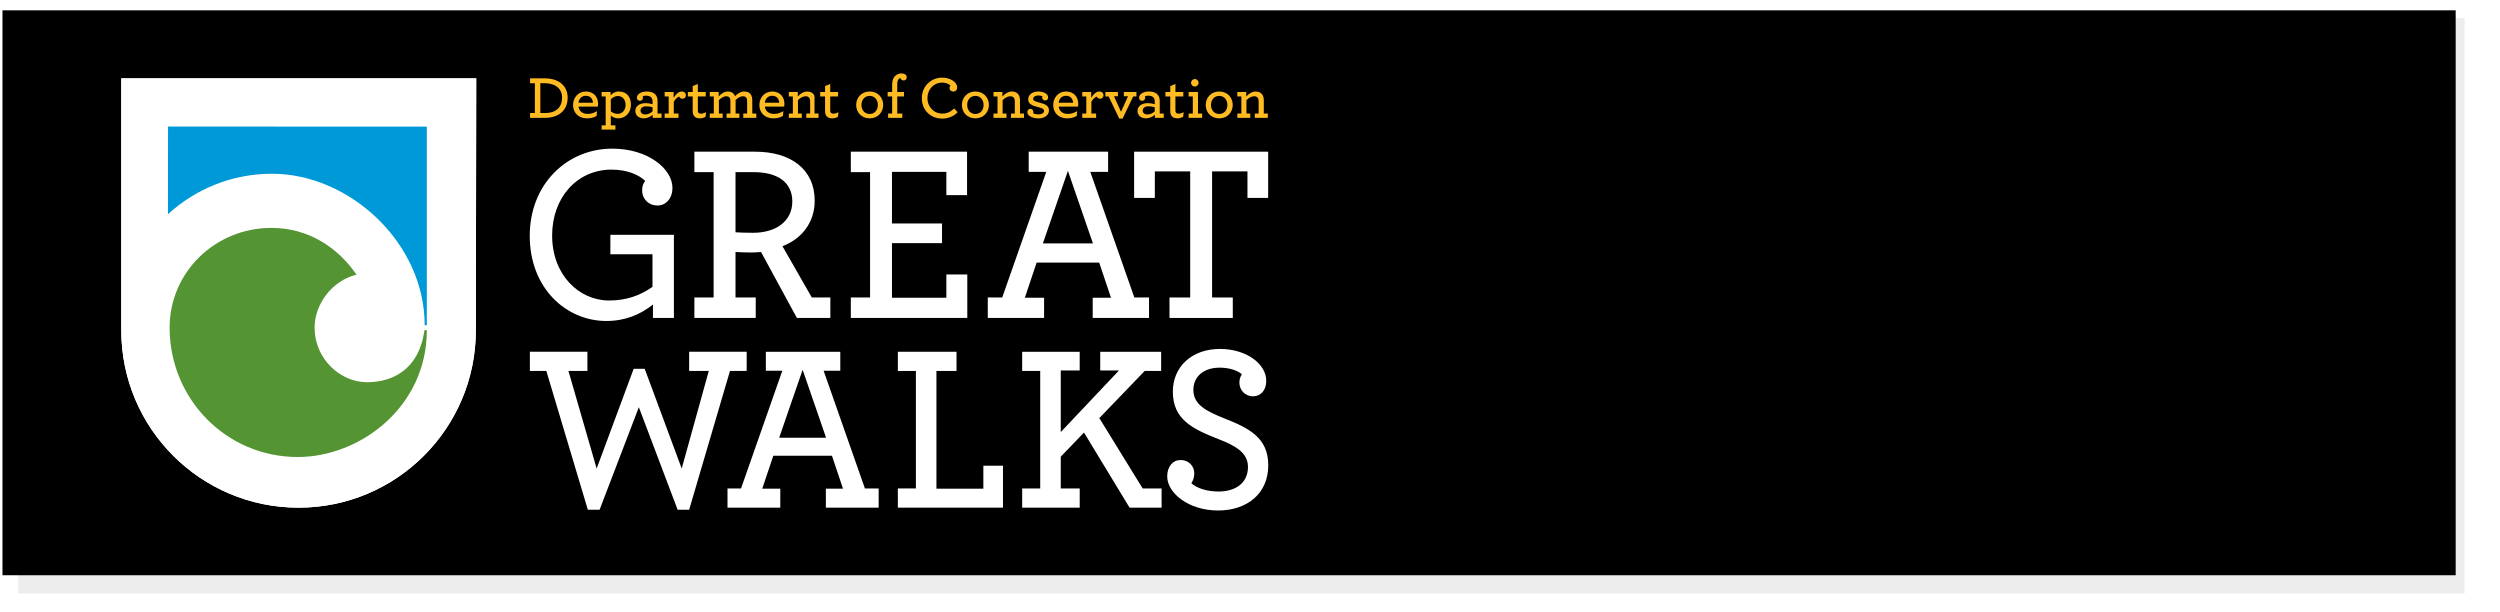 <?xml version="1.0" encoding="UTF-8" standalone="no"?>
<!-- Created with Inkscape (http://www.inkscape.org/) -->

<svg
   xmlns:dc="http://purl.org/dc/elements/1.1/"
   xmlns:cc="http://creativecommons.org/ns#"
   xmlns:rdf="http://www.w3.org/1999/02/22-rdf-syntax-ns#"
   xmlns:svg="http://www.w3.org/2000/svg"
   xmlns="http://www.w3.org/2000/svg"
   xmlns:sodipodi="http://sodipodi.sourceforge.net/DTD/sodipodi-0.dtd"
   xmlns:inkscape="http://www.inkscape.org/namespaces/inkscape"
   width="682.783"
   height="167.069"
   id="svg2"
   version="1.1"
   inkscape:version="0.48.2 r9819"
   sodipodi:docname="greatwalks.svg"
   inkscape:export-filename="\\wgnhosvr1\private$\mholloway\workspace\greatwalks-builder\images\banners\greatwalks.png"
   inkscape:export-xdpi="76.583641"
   inkscape:export-ydpi="76.583641">
  <defs
     id="defs4">
    <filter
       inkscape:collect="always"
       id="filter3835"
       color-interpolation-filters="sRGB">
      <feGaussianBlur
         inkscape:collect="always"
         stdDeviation="2.068"
         id="feGaussianBlur3837" />
    </filter>
    <clipPath
       clipPathUnits="userSpaceOnUse"
       id="clipPath2999">
      <path
         inkscape:connector-curvature="0"
         d="m 0,260.787 515.905,0 L 515.905,0 0,0 0,260.787 z"
         id="path3001" />
    </clipPath>
  </defs>
  <sodipodi:namedview
     id="base"
     pagecolor="#ffffff"
     bordercolor="#666666"
     borderopacity="1.0"
     inkscape:pageopacity="0.0"
     inkscape:pageshadow="2"
     inkscape:zoom="3.959798"
     inkscape:cx="575.09477"
     inkscape:cy="68.485402"
     inkscape:document-units="px"
     inkscape:current-layer="layer1"
     showgrid="false"
     fit-margin-top="0"
     fit-margin-left="0"
     fit-margin-right="0"
     fit-margin-bottom="0"
     inkscape:window-width="1280"
     inkscape:window-height="968"
     inkscape:window-x="-4"
     inkscape:window-y="-4"
     inkscape:window-maximized="1" />
  <g
     inkscape:label="Layer 1"
     inkscape:groupmode="layer"
     id="layer1"
     transform="translate(-16.466,-40.971)">
    <rect
       style="opacity:0.265;fill:#000000;fill-opacity:1;stroke:none;filter:url(#filter3835)"
       id="rect3833"
       width="672.857"
       height="157.143"
       x="21.429"
       y="45.934"
       transform="matrix(0.993,0,0,1,0.16,0)" />
    <rect
       y="43.791"
       x="17.143"
       height="154.286"
       width="670"
       id="rect3827"
       style="fill:#000000;fill-opacity:1;stroke:none" />
    <g
       id="g4371"
       transform="matrix(0.99,0,0,0.99,-131.587,2.729)">
      <path
         inkscape:connector-curvature="0"
         d="m 295.69,103.687 c 0,-14.36 10.358,-24.052 22.773,-24.052 9.959,0 16.594,5.65 16.594,10.807 0,2.927 -1.789,4.877 -4.115,4.877 -2.455,0 -4.249,-1.737 -4.249,-4.25 0,-1.046 0.333,-1.953 0.862,-2.511 -1.527,-1.531 -4.712,-3.138 -9.291,-3.138 -9.562,0 -16.398,7.738 -16.398,18.195 0,10.807 7.368,17.913 15.734,17.913 4.779,0 8.561,-1.391 11.947,-3.762 l 0,-8.989 -11.615,0 0,-5.373 17.528,0 0,22.937 -5.778,0 0,-3.694 c -3.453,2.715 -7.57,4.53 -12.883,4.53 -10.883,0 -21.108,-8.851 -21.108,-23.489"
         style="fill:#ffffff;fill-opacity:1;fill-rule:nonzero;stroke:none"
         id="path3009" />
      <path
         inkscape:connector-curvature="0"
         d="m 384.268,120.695 5.309,0 0,-34.573 -5.309,0 0,-5.648 32.063,0 0,11.991 -5.71,0 0,-6.417 -15.004,0 0,14.223 13.81,0 0,5.438 -13.81,-0.003 0,15.055 15.004,0.005 0,-6.416 5.777,0 0,11.994 -32.13,-0.003 0,-5.646 z"
         style="fill:#ffffff;fill-opacity:1;fill-rule:nonzero;stroke:none"
         id="path3013" />
      <path
         inkscape:connector-curvature="0"
         d="m 451.06,105.778 -6.904,-20.012 -6.905,20.012 13.808,0 z m -29.013,14.916 3.987,0 12.148,-34.647 -4.847,0 0,-5.575 21.91,0 0,5.575 -4.914,0 12.149,34.647 4.05,0 0,5.649 -15.536,0 0,-5.578 5.046,0 -3.254,-9.69 -17.26,0 -3.252,9.69 5.309,0 0,5.578 -15.536,0 0,-5.649 z"
         style="fill:#ffffff;fill-opacity:1;fill-rule:nonzero;stroke:none"
         id="path3017" />
      <path
         inkscape:connector-curvature="0"
         d="m 472.179,120.695 5.712,0 0,-34.786 -9.758,0 0,7.318 -5.712,0 0,-12.754 36.977,0 0,12.754 -5.71,0 0,-7.318 -9.758,0 0,34.786 5.709,0 0,5.649 -17.459,0 0,-5.649 z"
         style="fill:#ffffff;fill-opacity:1;fill-rule:nonzero;stroke:none"
         id="path3021" />
      <path
         inkscape:connector-curvature="0"
         d="m 300.267,140.966 -4.542,0 0,-5.295 15.871,0 0,5.295 -5.229,0 7.78,26.923 10.207,-27.512 3.052,0 10.205,27.512 7.469,-26.923 -5.417,0 0,-5.295 15.87,0 0,5.295 -4.606,0 -11.265,38.291 -3.174,0 -10.702,-28.293 -10.832,28.293 -3.237,0 -11.45,-38.291 z"
         style="fill:#ffffff;fill-opacity:1;fill-rule:nonzero;stroke:none"
         id="path3025" />
      <path
         inkscape:connector-curvature="0"
         d="m 377.443,159.392 -6.471,-18.755 -6.472,18.755 12.943,0 z m -27.198,13.983 3.735,0 11.391,-32.475 -4.544,0 0,-5.228 20.536,0 0,5.228 -4.603,0 11.391,32.475 3.794,0 0,5.297 -14.562,0 0,-5.229 4.727,0 -3.046,-9.083 -16.184,0 -3.049,9.083 4.979,0 0,5.229 -14.564,0 0,-5.297 z"
         style="fill:#ffffff;fill-opacity:1;fill-rule:nonzero;stroke:none"
         id="path3029" />
      <path
         inkscape:connector-curvature="0"
         d="m 397.24,173.375 4.978,0 0,-32.409 -4.978,0 0,-5.295 16.184,0 0,5.295 -5.541,0 0,32.477 12.946,0 0,-6.339 5.414,0 0,11.568 -29.002,0 0,-5.297 z"
         style="fill:#ffffff;fill-opacity:1;fill-rule:nonzero;stroke:none"
         id="path3033" />
      <path
         inkscape:connector-curvature="0"
         d="m 431.537,173.378 4.978,0 0,-32.412 -4.978,0 0,-5.294 15.87,0 0,5.164 -5.226,0 0,16.985 16.057,-16.985 -5.166,0 0,-5.164 16.803,0 0,5.294 -4.543,0 -12.511,13.005 11.953,19.407 5.228,0 0,5.294 -8.839,0 -12.574,-20.716 -6.407,6.666 0,8.756 5.226,0 0,5.294 -15.87,0 0,-5.294 z"
         style="fill:#ffffff;fill-opacity:1;fill-rule:nonzero;stroke:none"
         id="path3037" />
      <path
         inkscape:connector-curvature="0"
         d="m 471.548,170.045 c 0,-2.745 1.554,-4.509 3.734,-4.509 2.241,0 3.734,1.764 3.734,3.595 0,1.174 -0.308,2.025 -0.806,2.809 1.427,1.309 4.168,2.286 7.466,2.286 4.979,0 8.153,-2.548 8.153,-6.794 0,-4.051 -3.734,-5.945 -8.091,-7.646 -7.343,-2.872 -12.635,-5.491 -12.635,-13.133 0,-6.734 5.108,-11.763 13.01,-11.763 7.157,0 12.758,4.048 12.758,8.821 0,2.681 -1.62,4.246 -3.61,4.246 -2.367,0 -3.799,-1.831 -3.799,-3.789 0,-1.045 0.312,-1.699 0.688,-2.286 -1.123,-1.045 -3.546,-1.831 -6.101,-1.831 -4.546,0 -7.282,2.548 -7.282,6.143 0,4.116 3.671,5.882 8.34,7.778 7.034,2.743 12.322,5.421 12.322,13 0,7.842 -5.852,12.486 -13.879,12.486 -8.027,0 -14.002,-4.774 -14.002,-9.413"
         style="fill:#ffffff;fill-opacity:1;fill-rule:nonzero;stroke:none"
         id="path3041" />
      <path
         inkscape:connector-curvature="0"
         d="m 368.125,94.207 c 0,-5.367 -4.18,-8.085 -10.62,-8.085 l -5.049,0 0,16.588 c 1.133,0.067 2.659,0.14 4.846,0.14 6.241,0 10.822,-3.137 10.822,-8.643 m -27.017,26.488 5.31,0 0,-34.573 -5.31,0 0,-5.648 16.729,0 c 9.825,0 16.464,4.812 16.464,13.521 0,6.134 -3.717,10.596 -8.898,12.55 l 8.101,14.151 5.115,0 0,5.646 -9.23,0 -9.893,-18.194 c -0.862,0.068 -1.727,0.138 -2.59,0.138 -1.59,0 -3.316,-0.07 -4.449,-0.138 l 0,12.548 5.579,0 0,5.646 -16.927,0 0,-5.646 z"
         style="fill:#ffffff;fill-opacity:1;fill-rule:nonzero;stroke:none"
         id="path3045" />
      <path
         inkscape:connector-curvature="0"
         d="m 183.009,60.245 0,69.533 c 0,27.008 21.894,48.901 48.903,48.901 27.005,0 48.909,-21.893 48.909,-48.901 l 0.109,-69.531 -97.921,-0.002 z"
         style="fill:#ffffff;fill-opacity:1;fill-rule:nonzero;stroke:none"
         id="path3049" />
      <path
         inkscape:connector-curvature="0"
         d="m 183.009,60.245 0,69.533 c 0,27.008 21.894,48.901 48.903,48.901 27.005,0 48.909,-21.893 48.909,-48.901 l 0.109,-69.531 -97.921,-0.002 z"
         style="fill:#ffffff;fill-opacity:1;fill-rule:nonzero;stroke:none"
         id="path3053" />
      <path
         inkscape:connector-curvature="0"
         d="m 267.3,129.702 c 0,21.307 -18.532,35.005 -35.604,35.005 -19.718,0 -35.353,-15.983 -35.353,-35.7 0,-15.308 12.605,-27.51 28.047,-27.51 10.458,0 18.519,5.613 23.502,12.902 -6.757,1.66 -11.557,8.136 -11.557,14.608 0,8.538 6.992,15.065 14.469,15.065 6.911,0 14.315,-3.372 15.855,-14.374 l 0.64,0.005 z"
         style="fill:#549433;fill-opacity:1;fill-rule:nonzero;stroke:none"
         id="path3057" />
      <path
         inkscape:connector-curvature="0"
         d="m 195.906,73.544 -0.021,24.181 c 7.556,-6.932 17.636,-11.169 28.7,-11.169 21.256,0 42.116,18.937 42.116,41.778 l 0.599,0 0,-54.786 -71.395,-0.005 z"
         style="fill:#0099d8;fill-opacity:1;fill-rule:nonzero;stroke:none"
         id="path3061" />
      <path
         inkscape:connector-curvature="0"
         d="m 299.971,69.805 c 3.066,0 4.638,-1.689 4.638,-4.225 0,-2.518 -1.856,-3.99 -4.773,-3.99 l -1.225,0 0,8.215 1.359,0 z m -4.193,0 1.327,0 0,-8.215 -1.327,0 0,-1.344 4.095,0 c 3.874,0 6.278,2.087 6.278,5.352 0,3.295 -2.269,5.548 -6.377,5.548 l -3.995,0 0,-1.341 z"
         style="fill:#ffbb22;fill-opacity:1;fill-rule:nonzero;stroke:none"
         id="path3065" />
      <path
         inkscape:connector-curvature="0"
         d="m 309.135,66.972 3.992,0 c -0.067,-1.144 -0.764,-1.923 -1.972,-1.923 -0.961,0 -1.839,0.631 -2.02,1.923 m 0,1.062 c 0.199,1.358 1.195,2.019 2.586,2.019 0.908,0 1.689,-0.281 2.533,-0.762 l -0.117,1.309 c -0.746,0.466 -1.655,0.68 -2.634,0.68 -2.301,0 -3.861,-1.489 -3.861,-3.678 0,-2.003 1.378,-3.728 3.547,-3.728 2.203,0 3.364,1.573 3.364,3.4 0,0.261 -0.035,0.545 -0.068,0.762 l -5.35,0 z"
         style="fill:#ffbb22;fill-opacity:1;fill-rule:nonzero;stroke:none"
         id="path3069" />
      <path
         inkscape:connector-curvature="0"
         d="m 322.132,67.553 c 0,-1.492 -0.908,-2.436 -2.122,-2.436 -0.81,0 -1.423,0.379 -1.953,0.91 l 0,3.329 c 0.497,0.397 1.127,0.68 1.923,0.68 1.207,0 2.153,-0.977 2.153,-2.483 m -6.611,5.648 1.111,0 0,-7.968 -1.111,0 0,-1.226 2.471,0 0,0.926 c 0.594,-0.612 1.256,-1.06 2.284,-1.06 2.166,0 3.329,1.491 3.329,3.661 0,2.057 -1.439,3.745 -3.461,3.745 -0.813,0 -1.526,-0.299 -2.088,-0.763 l 0,2.685 1.276,0 0,1.192 -3.811,0 0,-1.192 z"
         style="fill:#ffbb22;fill-opacity:1;fill-rule:nonzero;stroke:none"
         id="path3073" />
      <path
         inkscape:connector-curvature="0"
         d="m 329.572,69.356 0,-1.157 c -0.481,-0.132 -1.093,-0.247 -1.74,-0.247 -1.011,0 -1.573,0.48 -1.573,1.172 0,0.647 0.48,1.078 1.309,1.078 0.764,0 1.458,-0.363 2.004,-0.846 m -4.754,-0.116 c 0,-1.309 1.158,-2.153 2.799,-2.153 0.746,0 1.574,0.166 1.955,0.283 l 0,-0.814 c 0,-0.412 -0.117,-0.745 -0.317,-0.992 -0.296,-0.364 -0.795,-0.548 -1.488,-0.548 -0.448,0 -0.714,0.101 -0.928,0.217 0.048,0.114 0.083,0.263 0.083,0.397 0,0.462 -0.347,0.812 -0.829,0.812 -0.497,0 -0.846,-0.349 -0.846,-0.845 0,-0.846 0.929,-1.725 2.752,-1.725 1.11,0 1.924,0.331 2.401,0.896 0.364,0.431 0.547,0.992 0.547,1.637 l 0,3.547 1.11,0 0,1.193 -2.45,0 0,-0.863 c -0.58,0.548 -1.491,0.997 -2.453,0.997 -1.308,0 -2.335,-0.748 -2.335,-2.039"
         style="fill:#ffbb22;fill-opacity:1;fill-rule:nonzero;stroke:none"
         id="path3077" />
      <path
         inkscape:connector-curvature="0"
         d="m 338.775,64.918 c 0,0.513 -0.414,0.959 -0.912,0.959 -0.481,0 -0.812,-0.298 -0.944,-0.612 -0.53,0.165 -1.142,0.763 -1.49,1.442 l 0,3.246 1.307,0 0,1.193 -3.826,0 0,-1.193 1.11,0 0,-4.72 -1.11,0 0,-1.226 2.469,0 0,1.624 c 0.564,-0.98 1.392,-1.758 2.22,-1.758 0.779,0 1.176,0.482 1.176,1.045"
         style="fill:#ffbb22;fill-opacity:1;fill-rule:nonzero;stroke:none"
         id="path3081" />
      <path
         inkscape:connector-curvature="0"
         d="m 340.857,70.385 c -0.133,-0.283 -0.214,-0.649 -0.214,-1.045 l 0,-4.107 -1.341,0 0,-1.226 1.341,0 0,-1.641 1.423,-0.58 0,2.221 2.17,0 0,1.226 -2.17,0 0,3.858 c 0,0.233 0.032,0.398 0.101,0.547 0.131,0.234 0.398,0.349 0.81,0.349 0.432,0 0.946,-0.198 1.362,-0.397 l -0.15,1.274 c -0.415,0.213 -0.946,0.414 -1.607,0.414 -0.795,0 -1.408,-0.281 -1.723,-0.894"
         style="fill:#ffbb22;fill-opacity:1;fill-rule:nonzero;stroke:none"
         id="path3085" />
      <path
         inkscape:connector-curvature="0"
         d="m 345.356,69.953 1.109,0 0,-4.72 -1.109,0 0,-1.226 2.467,0 0,1.241 c 0.598,-0.694 1.476,-1.376 2.519,-1.376 0.829,0 1.391,0.317 1.74,0.811 0.099,0.151 0.164,0.314 0.216,0.498 0.728,-0.729 1.607,-1.309 2.518,-1.309 1.026,0 1.655,0.38 1.986,1.027 0.182,0.382 0.281,0.846 0.281,1.359 l 0,3.694 1.11,0 0,1.193 -3.595,0 0,-1.193 1.062,0 0,-3.378 c 0,-0.332 -0.052,-0.598 -0.135,-0.814 -0.166,-0.397 -0.495,-0.578 -1.01,-0.578 -0.73,0 -1.408,0.431 -2.037,1.045 l 0,3.725 1.043,0 0,1.193 -3.528,0 0,-1.193 1.058,0 0,-3.378 c 0,-0.332 -0.033,-0.598 -0.116,-0.814 -0.182,-0.397 -0.497,-0.578 -1.011,-0.578 -0.762,0 -1.441,0.465 -2.054,1.06 l 0,3.711 1.044,0 0,1.193 -3.561,0 0,-1.193 z"
         style="fill:#ffbb22;fill-opacity:1;fill-rule:nonzero;stroke:none"
         id="path3089" />
      <path
         inkscape:connector-curvature="0"
         d="m 360.533,66.972 3.992,0 c -0.064,-1.144 -0.76,-1.923 -1.969,-1.923 -0.962,0 -1.839,0.631 -2.023,1.923 m 0,1.062 c 0.201,1.358 1.193,2.019 2.587,2.019 0.91,0 1.689,-0.281 2.534,-0.762 l -0.116,1.309 c -0.748,0.466 -1.655,0.68 -2.635,0.68 -2.302,0 -3.859,-1.489 -3.859,-3.678 0,-2.003 1.376,-3.728 3.546,-3.728 2.2,0 3.362,1.573 3.362,3.4 0,0.261 -0.032,0.545 -0.065,0.762 l -5.354,0 z"
         style="fill:#ffbb22;fill-opacity:1;fill-rule:nonzero;stroke:none"
         id="path3093" />
      <path
         inkscape:connector-curvature="0"
         d="m 369.632,65.248 c 0.68,-0.728 1.573,-1.376 2.6,-1.376 0.895,0 1.508,0.349 1.873,0.912 0.234,0.397 0.145,0.896 0.145,1.489 l 0,3.679 1.11,0 0,1.193 -3.373,0 0,-1.193 1.058,0 0,-3.363 c 0,-0.347 -0.05,-0.627 -0.168,-0.844 -0.198,-0.383 -0.546,-0.564 -1.058,-0.564 -0.781,0 -1.523,0.465 -2.137,1.077 l 0,3.694 1.061,0 0,1.193 -3.578,0 0,-1.193 1.11,0 0,-4.72 -1.11,0 0,-1.226 2.468,0 0,1.241 z"
         style="fill:#ffbb22;fill-opacity:1;fill-rule:nonzero;stroke:none"
         id="path3097" />
      <path
         inkscape:connector-curvature="0"
         d="m 377.374,70.385 c -0.135,-0.283 -0.217,-0.649 -0.217,-1.045 l 0,-4.107 -1.341,0 0,-1.226 1.341,0 0,-1.641 1.428,-0.58 0,2.221 2.166,0 0,1.226 -2.166,0 0,3.858 c 0,0.233 0.03,0.398 0.095,0.547 0.136,0.234 0.398,0.349 0.812,0.349 0.431,0 0.945,-0.198 1.36,-0.397 l -0.15,1.274 c -0.414,0.213 -0.943,0.414 -1.604,0.414 -0.797,0 -1.411,-0.281 -1.723,-0.894"
         style="fill:#ffbb22;fill-opacity:1;fill-rule:nonzero;stroke:none"
         id="path3101" />
      <path
         inkscape:connector-curvature="0"
         d="m 391.722,67.586 c 0,-1.461 -0.927,-2.505 -2.252,-2.505 -1.343,0 -2.272,1.045 -2.272,2.505 0,1.457 0.929,2.483 2.272,2.483 1.324,0 2.252,-1.025 2.252,-2.483 m -5.978,0 c 0,-2.007 1.455,-3.714 3.727,-3.714 2.268,0 3.725,1.692 3.725,3.714 0,1.986 -1.474,3.693 -3.725,3.693 -2.288,0 -3.727,-1.689 -3.727,-3.693"
         style="fill:#ffbb22;fill-opacity:1;fill-rule:nonzero;stroke:none"
         id="path3105" />
      <path
         inkscape:connector-curvature="0"
         d="m 397.919,60.147 c -0.179,0.047 -0.346,0.166 -0.479,0.314 -0.231,0.313 -0.366,0.764 -0.366,1.458 l 0,2.088 1.858,0 0,1.226 -1.858,0 0,4.72 1.393,0 0,1.193 -3.912,0 0,-1.193 1.11,0 0,-4.72 -1.242,0 0,-1.226 1.242,0 0,-1.824 c 0,-1.208 0.216,-2.004 0.83,-2.6 0.447,-0.451 1.028,-0.697 1.771,-0.697 0.829,0 1.426,0.414 1.426,1.062 0,0.547 -0.38,0.879 -0.829,0.879 -0.496,0 -0.795,-0.299 -0.946,-0.68"
         style="fill:#ffbb22;fill-opacity:1;fill-rule:nonzero;stroke:none"
         id="path3109" />
      <path
         inkscape:connector-curvature="0"
         d="m 403.854,65.729 c 0,-3.332 2.568,-5.683 5.614,-5.683 2.387,0 4.142,1.359 4.142,2.67 0,0.691 -0.462,1.175 -1.059,1.175 -0.612,0 -1.059,-0.398 -1.059,-0.995 0,-0.281 0.132,-0.513 0.28,-0.629 -0.295,-0.364 -1.11,-0.846 -2.335,-0.846 -2.336,0 -4.041,1.924 -4.041,4.293 0,2.269 1.656,4.257 4.126,4.257 1.291,0 2.351,-0.53 3.261,-1.425 l 0.947,1.045 c -1.079,1.125 -2.619,1.755 -4.208,1.755 -3.365,0 -5.667,-2.452 -5.667,-5.616"
         style="fill:#ffbb22;fill-opacity:1;fill-rule:nonzero;stroke:none"
         id="path3113" />
      <path
         inkscape:connector-curvature="0"
         d="m 420.889,67.586 c 0,-1.461 -0.929,-2.505 -2.253,-2.505 -1.343,0 -2.272,1.045 -2.272,2.505 0,1.457 0.929,2.483 2.272,2.483 1.324,0 2.253,-1.025 2.253,-2.483 m -5.981,0 c 0,-2.007 1.457,-3.714 3.728,-3.714 2.269,0 3.726,1.692 3.726,3.714 0,1.986 -1.473,3.693 -3.726,3.693 -2.286,0 -3.728,-1.689 -3.728,-3.693"
         style="fill:#ffbb22;fill-opacity:1;fill-rule:nonzero;stroke:none"
         id="path3117" />
      <path
         inkscape:connector-curvature="0"
         d="m 426.092,65.248 c 0.68,-0.728 1.574,-1.376 2.601,-1.376 0.896,0 1.508,0.349 1.873,0.912 0.232,0.397 0.364,0.896 0.364,1.489 l 0,3.679 1.11,0 0,1.193 -3.593,0 0,-1.193 1.06,0 0,-3.363 c 0,-0.347 -0.051,-0.627 -0.169,-0.844 -0.196,-0.383 -0.546,-0.564 -1.061,-0.564 -0.776,0 -1.522,0.465 -2.136,1.077 l 0,3.694 1.061,0 0,1.193 -3.578,0 0,-1.193 1.11,0 0,-4.72 -1.11,0 0,-1.226 2.467,0 0,1.241 z"
         style="fill:#ffbb22;fill-opacity:1;fill-rule:nonzero;stroke:none"
         id="path3121" />
      <path
         inkscape:connector-curvature="0"
         d="m 437.924,66.342 c -0.499,0 -0.864,-0.314 -0.864,-0.795 0,-0.117 0.016,-0.251 0.067,-0.365 -0.283,-0.133 -0.696,-0.216 -1.143,-0.216 -0.912,0 -1.409,0.448 -1.409,0.911 0,0.529 0.546,0.748 1.689,1.045 1.541,0.398 2.667,0.813 2.667,2.155 0,1.423 -1.36,2.218 -2.916,2.218 -1.075,0 -2.169,-0.364 -2.65,-0.844 -0.265,-0.264 -0.397,-0.563 -0.397,-0.929 0,-0.463 0.332,-0.861 0.813,-0.861 0.46,0 0.844,0.314 0.844,0.828 0,0.134 -0.016,0.247 -0.067,0.365 0.264,0.166 0.796,0.332 1.457,0.332 0.862,0 1.556,-0.332 1.556,-0.961 0,-0.514 -0.513,-0.76 -1.573,-1.027 -1.822,-0.464 -2.8,-0.914 -2.8,-2.188 0,-1.093 0.978,-2.137 2.8,-2.137 0.928,0 1.856,0.295 2.321,0.763 0.247,0.248 0.363,0.546 0.363,0.86 0,0.514 -0.318,0.846 -0.761,0.846"
         style="fill:#ffbb22;fill-opacity:1;fill-rule:nonzero;stroke:none"
         id="path3125" />
      <path
         inkscape:connector-curvature="0"
         d="m 441.591,66.972 3.993,0 c -0.067,-1.144 -0.761,-1.923 -1.971,-1.923 -0.96,0 -1.839,0.631 -2.022,1.923 m 0,1.062 c 0.199,1.358 1.193,2.019 2.587,2.019 0.91,0 1.689,-0.281 2.534,-0.762 l -0.117,1.309 c -0.745,0.466 -1.655,0.68 -2.633,0.68 -2.303,0 -3.862,-1.489 -3.862,-3.678 0,-2.003 1.376,-3.728 3.546,-3.728 2.204,0 3.361,1.573 3.361,3.4 0,0.261 -0.03,0.545 -0.064,0.762 l -5.352,0 z"
         style="fill:#ffbb22;fill-opacity:1;fill-rule:nonzero;stroke:none"
         id="path3129" />
      <path
         inkscape:connector-curvature="0"
         d="m 453.976,64.918 c 0,0.513 -0.412,0.959 -0.911,0.959 -0.48,0 -0.811,-0.298 -0.943,-0.612 -0.532,0.165 -1.144,0.763 -1.492,1.442 l 0,3.246 1.309,0 0,1.193 -3.827,0 0,-1.193 1.111,0 0,-4.72 -1.111,0 0,-1.226 2.467,0 0,1.624 c 0.565,-0.98 1.393,-1.758 2.221,-1.758 0.779,0 1.176,0.482 1.176,1.045"
         style="fill:#ffbb22;fill-opacity:1;fill-rule:nonzero;stroke:none"
         id="path3133" />
      <path
         inkscape:connector-curvature="0"
         d="m 455.389,65.233 -0.892,0 0,-1.226 3.459,0 0,1.175 -1.089,0 1.938,4.292 1.937,-4.292 -1.143,0 0,-1.175 3.462,0 0,1.226 -0.892,0 -2.934,6.111 -0.912,0 -2.933,-6.111 z"
         style="fill:#ffbb22;fill-opacity:1;fill-rule:nonzero;stroke:none"
         id="path3137" />
      <path
         inkscape:connector-curvature="0"
         d="m 468.111,69.356 0,-1.157 c -0.481,-0.132 -1.093,-0.247 -1.737,-0.247 -1.012,0 -1.577,0.48 -1.577,1.172 0,0.647 0.481,1.078 1.309,1.078 0.764,0 1.46,-0.363 2.005,-0.846 m -4.753,-0.116 c 0,-1.309 1.16,-2.153 2.798,-2.153 0.746,0 1.573,0.166 1.955,0.283 l 0,-0.814 c 0,-0.412 -0.117,-0.745 -0.315,-0.992 -0.299,-0.364 -0.796,-0.548 -1.491,-0.548 -0.447,0 -0.711,0.101 -0.929,0.217 0.05,0.114 0.084,0.263 0.084,0.397 0,0.462 -0.349,0.812 -0.83,0.812 -0.497,0 -0.844,-0.349 -0.844,-0.845 0,-0.846 0.929,-1.725 2.751,-1.725 1.11,0 1.921,0.331 2.401,0.896 0.365,0.431 0.549,0.992 0.549,1.637 l 0,3.547 1.11,0 0,1.193 -2.452,0 0,-0.863 c -0.579,0.548 -1.492,0.997 -2.453,0.997 -1.308,0 -2.333,-0.748 -2.333,-2.039"
         style="fill:#ffbb22;fill-opacity:1;fill-rule:nonzero;stroke:none"
         id="path3141" />
      <path
         inkscape:connector-curvature="0"
         d="M 472.609,70.385 C 472.478,70.102 472.395,69.736 472.395,69.341 l 0,-4.107 -1.342,0 0,-1.226 1.342,0 0,-1.641 1.423,-0.58 0,2.221 2.171,0 0,1.226 -2.171,0 0,3.858 c 0,0.233 0.036,0.398 0.101,0.547 0.133,0.234 0.399,0.349 0.811,0.349 0.432,0 0.944,-0.198 1.359,-0.397 l -0.148,1.274 c -0.415,0.213 -0.945,0.414 -1.607,0.414 -0.795,0 -1.408,-0.281 -1.723,-0.894"
         style="fill:#ffbb22;fill-opacity:1;fill-rule:nonzero;stroke:none"
         id="path3145" />
      <path
         inkscape:connector-curvature="0"
         d="m 478.133,61.454 c 0,-0.563 0.481,-1.026 1.043,-1.026 0.546,0 1.028,0.463 1.028,1.026 0,0.581 -0.499,1.045 -1.044,1.045 -0.564,0 -1.027,-0.463 -1.027,-1.045 m -0.678,8.498 1.159,0 0,-4.719 -1.159,0 0,-1.226 2.584,0 0,5.945 1.143,0 0,1.193 -3.727,0 0,-1.193 z"
         style="fill:#ffbb22;fill-opacity:1;fill-rule:nonzero;stroke:none"
         id="path3149" />
      <path
         inkscape:connector-curvature="0"
         d="m 488.153,67.586 c 0,-1.461 -0.929,-2.505 -2.256,-2.505 -1.34,0 -2.269,1.045 -2.269,2.505 0,1.457 0.929,2.483 2.269,2.483 1.328,0 2.256,-1.025 2.256,-2.483 m -5.981,0 c 0,-2.007 1.457,-3.714 3.725,-3.714 2.272,0 3.728,1.692 3.728,3.714 0,1.986 -1.472,3.693 -3.728,3.693 -2.283,0 -3.725,-1.689 -3.725,-3.693"
         style="fill:#ffbb22;fill-opacity:1;fill-rule:nonzero;stroke:none"
         id="path3153" />
      <path
         inkscape:connector-curvature="0"
         d="m 493.356,65.248 c 0.68,-0.728 1.574,-1.376 2.603,-1.376 0.893,0 1.505,0.349 1.871,0.912 0.231,0.397 0.366,0.896 0.366,1.489 l 0,3.679 1.108,0 0,1.193 -3.594,0 0,-1.193 1.06,0 0,-3.363 c 0,-0.347 -0.05,-0.627 -0.166,-0.844 -0.199,-0.383 -0.547,-0.564 -1.058,-0.564 -0.781,0 -1.528,0.465 -2.138,1.077 l 0,3.694 1.06,0 0,1.193 -3.578,0 0,-1.193 1.11,0 0,-4.72 -1.11,0 0,-1.226 2.467,0 0,1.241 z"
         style="fill:#ffbb22;fill-opacity:1;fill-rule:nonzero;stroke:none"
         id="path3157" />
    </g>
  </g>
</svg>
